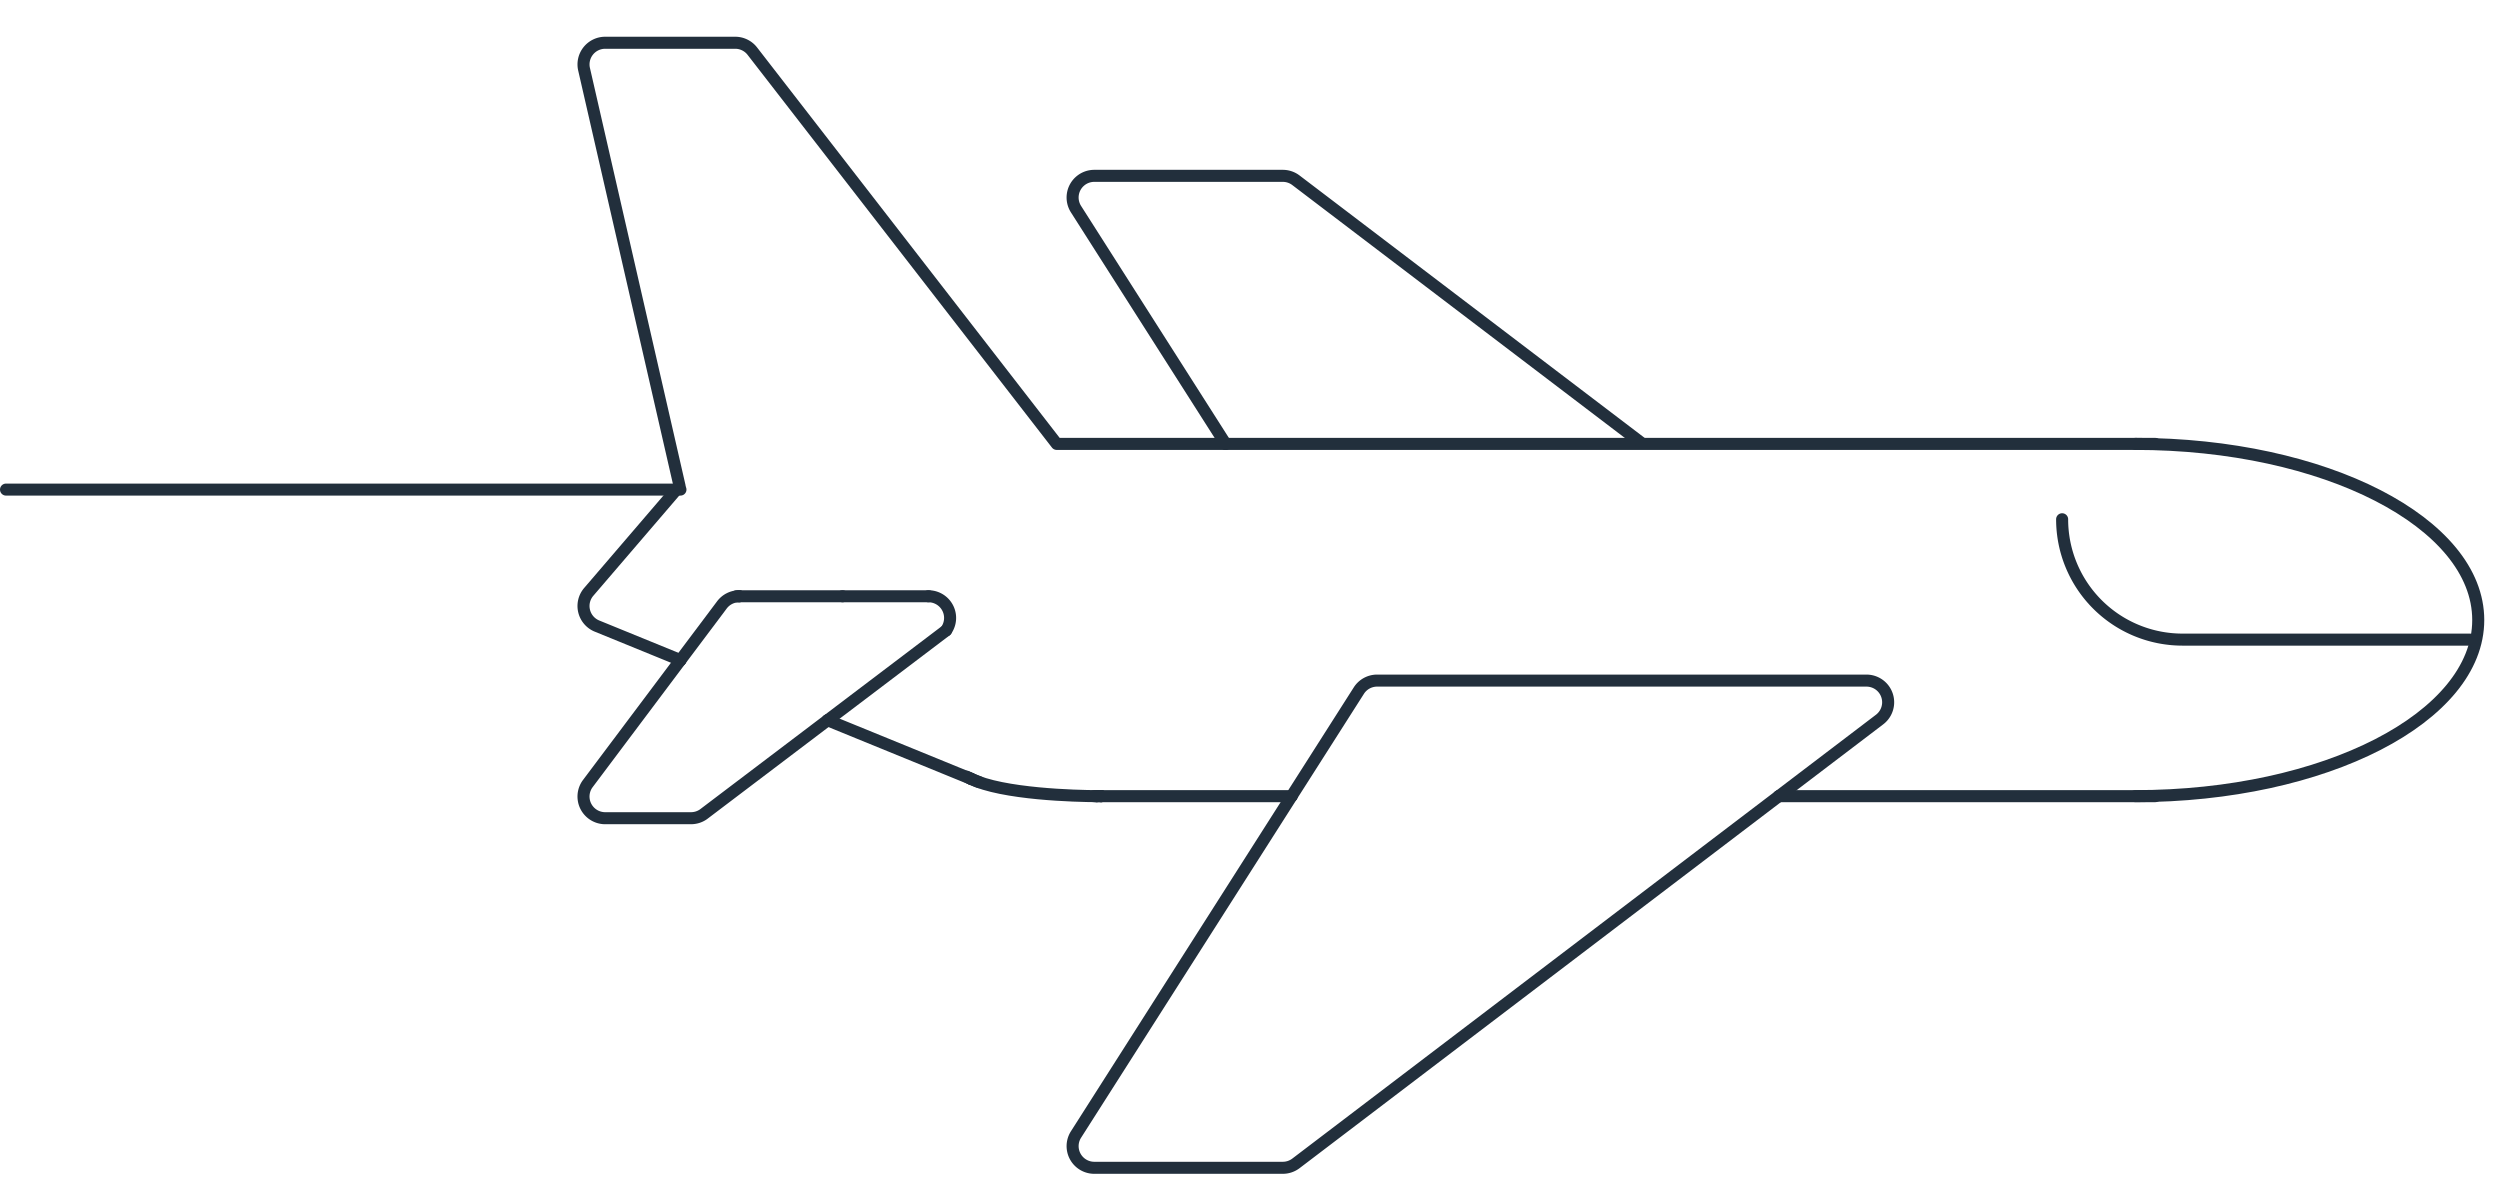 <svg xmlns="http://www.w3.org/2000/svg" viewBox="0 0 328.791 155.679"><g id="plane-outlines"><g id="AirPlane"><path d="M280.833,58.38c24.906,0,45.096,10.371,45.096,23.164s-20.19,23.163-45.096,23.163" style="fill:none;stroke:#222f3c;stroke-linecap:round;stroke-linejoin:round;stroke-width:1.583px"/><path d="M324.82,84.12H287.032a15.828,15.828,0,0,1-15.828-15.828" style="fill:none;stroke:#222f3c;stroke-linecap:round;stroke-linejoin:round;stroke-width:1.583px"/><line x1="128.793" y1="102.871" x2="127.663" y2="102.409" style="fill:none;stroke:#222f3c;stroke-linecap:round;stroke-linejoin:round;stroke-width:1.583px"/><path d="M89.491,86.819l-11.01-4.495a2.851,2.851,0,0,1-1.054-4.48L89.373,63.916,76.815,9.11a2.849,2.849,0,0,1,2.776-3.487H96.693a2.846,2.846,0,0,1,2.25,1.103L138.976,58.38h22.209" style="fill:none;stroke:#222f3c;stroke-linecap:round;stroke-linejoin:round;stroke-width:1.583px"/><line x1="127.663" y1="102.409" x2="108.844" y2="94.723" style="fill:none;stroke:#222f3c;stroke-linecap:round;stroke-linejoin:round;stroke-width:1.583px"/><line x1="161.184" y1="58.38" x2="283.458" y2="58.38" style="fill:none;stroke:#222f3c;stroke-linecap:round;stroke-linejoin:round;stroke-width:1.583px"/><line x1="108.844" y1="94.723" x2="124.426" y2="82.919" style="fill:none;stroke:#222f3c;stroke-linecap:round;stroke-linejoin:round;stroke-width:1.583px"/><path d="M89.491,86.819,77.269,103.106a2.849,2.849,0,0,0,2.321,4.501H90.886a2.846,2.846,0,0,0,1.635-.519l16.323-12.365" style="fill:none;stroke:#222f3c;stroke-linecap:round;stroke-linejoin:round;stroke-width:1.583px"/><path d="M89.491,86.819l5.406-7.202a2.853,2.853,0,0,1,2.322-1.2" style="fill:none;stroke:#222f3c;stroke-linecap:round;stroke-linejoin:round;stroke-width:1.583px"/><line x1="144.222" y1="104.707" x2="144.816" y2="104.707" style="fill:none;stroke:#222f3c;stroke-linecap:round;stroke-linejoin:round;stroke-width:1.583px"/><line x1="144.816" y1="104.707" x2="169.866" y2="104.707" style="fill:none;stroke:#222f3c;stroke-linecap:round;stroke-linejoin:round;stroke-width:1.583px"/><line x1="144.222" y1="104.707" x2="143.917" y2="104.707" style="fill:none;stroke:#222f3c;stroke-linecap:round;stroke-linejoin:round;stroke-width:1.583px"/><line x1="283.458" y1="104.707" x2="233.947" y2="104.707" style="fill:none;stroke:#222f3c;stroke-linecap:round;stroke-linejoin:round;stroke-width:1.583px"/><path d="M169.866,104.707,141.513,149.204a2.849,2.849,0,0,0,2.402,4.38h24.796a2.851,2.851,0,0,0,1.725-.581l63.511-48.296" style="fill:none;stroke:#222f3c;stroke-linecap:round;stroke-linejoin:round;stroke-width:1.583px"/><path d="M169.866,104.707,178.708,90.83a2.845,2.845,0,0,1,2.402-1.32h64.365A2.851,2.851,0,0,1,247.2,94.629l-13.253,10.078" style="fill:none;stroke:#222f3c;stroke-linecap:round;stroke-linejoin:round;stroke-width:1.583px"/><path d="M161.183,58.38,141.512,27.507a2.849,2.849,0,0,1,2.402-4.38H168.71a2.856,2.856,0,0,1,1.725.581L215.743,58.16" style="fill:none;stroke:#222f3c;stroke-linecap:round;stroke-linejoin:round;stroke-width:1.583px"/><line x1="97.217" y1="78.418" x2="110.809" y2="78.418" style="fill:none;stroke:#222f3c;stroke-linecap:round;stroke-linejoin:round;stroke-width:1.583px"/><line x1="97.217" y1="78.418" x2="96.885" y2="78.418" style="fill:none;stroke:#222f3c;stroke-linecap:round;stroke-linejoin:round;stroke-width:1.583px"/><path d="M124.426,82.919a2.849,2.849,0,0,0-2.322-4.501" style="fill:none;stroke:#222f3c;stroke-linecap:round;stroke-linejoin:round;stroke-width:1.583px"/><line x1="122.104" y1="78.418" x2="110.809" y2="78.418" style="fill:none;stroke:#222f3c;stroke-linecap:round;stroke-linejoin:round;stroke-width:1.583px"/><path d="M144.817,104.707h.035" style="fill:none;stroke:#222f3c;stroke-linecap:round;stroke-linejoin:round;stroke-width:1.583px"/><path d="M144.222,104.707h.594" style="fill:none;stroke:#222f3c;stroke-linecap:round;stroke-linejoin:round;stroke-width:1.583px"/><path d="M127.147,102.148c.154.092.341.175.515.26" style="fill:none;stroke:#222f3c;stroke-linecap:round;stroke-linejoin:round;stroke-width:1.583px"/><path d="M144.222,104.707c-2.634-.014-12.376-.237-16.56-2.299" style="fill:none;stroke:#222f3c;stroke-linecap:round;stroke-linejoin:round;stroke-width:1.583px"/><line x1="0.791" y1="64.389" x2="89.491" y2="64.389" style="fill:none;stroke:#222f3c;stroke-linecap:round;stroke-width:1.583px"/></g></g></svg>